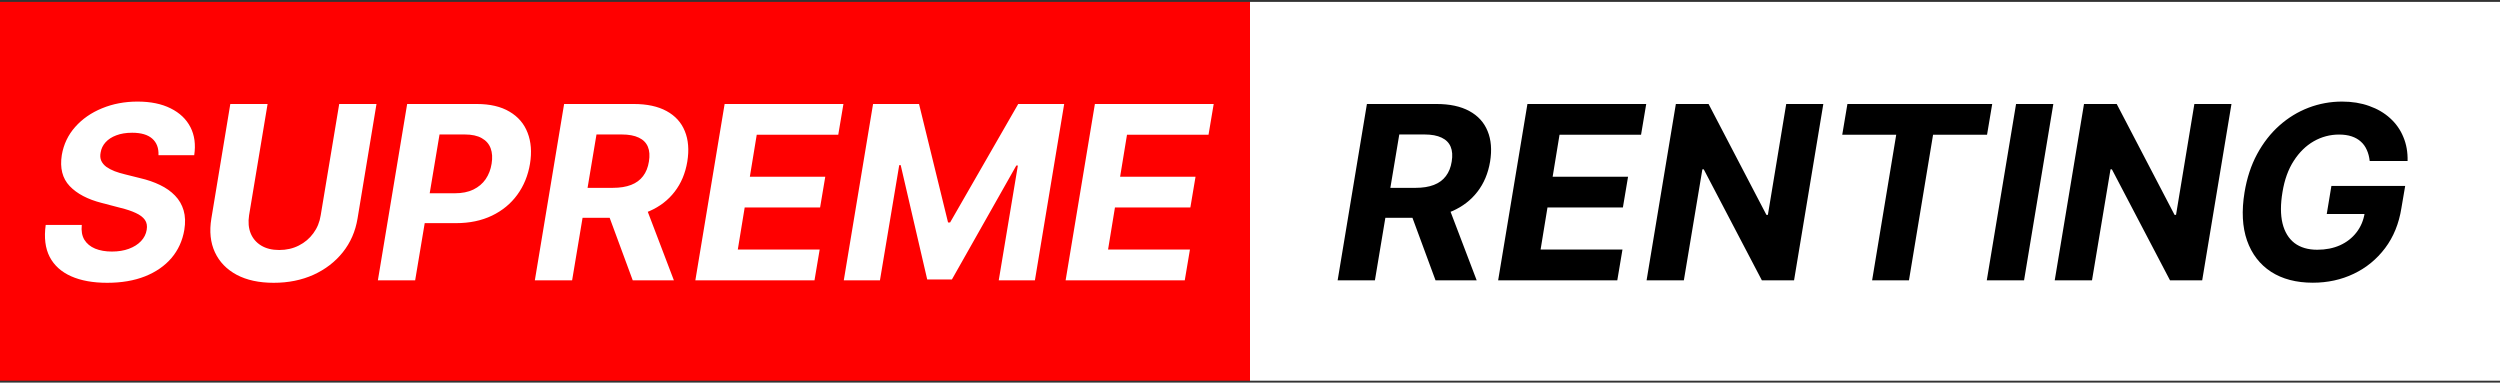 <svg width="660" height="101" viewBox="0 0 660 101" fill="none" xmlns="http://www.w3.org/2000/svg">
<rect x="0" y="0" width="660" height="101" fill="#333333" stroke="none"/>
<rect width="330" height="100" transform="translate(0 0.5)" fill="#FF0000"/>
<path d="M41.841 40.977C41.917 39.083 41.364 37.621 40.182 36.591C39.015 35.561 37.25 35.045 34.886 35.045C33.28 35.045 31.886 35.273 30.704 35.727C29.523 36.167 28.576 36.78 27.864 37.568C27.167 38.341 26.735 39.235 26.568 40.25C26.401 41.083 26.454 41.811 26.727 42.432C27.015 43.053 27.462 43.591 28.068 44.045C28.689 44.485 29.424 44.871 30.273 45.205C31.121 45.523 32.023 45.795 32.977 46.023L36.977 47.023C38.932 47.477 40.689 48.083 42.25 48.841C43.826 49.599 45.144 50.53 46.205 51.636C47.28 52.742 48.038 54.045 48.477 55.545C48.917 57.045 48.977 58.765 48.659 60.705C48.174 63.553 47.045 66.023 45.273 68.114C43.5 70.189 41.174 71.803 38.295 72.954C35.417 74.091 32.083 74.659 28.296 74.659C24.538 74.659 21.364 74.083 18.773 72.932C16.182 71.78 14.296 70.076 13.114 67.818C11.947 65.546 11.598 62.735 12.068 59.386H21.591C21.424 60.947 21.651 62.25 22.273 63.295C22.909 64.326 23.856 65.106 25.114 65.636C26.371 66.151 27.849 66.409 29.546 66.409C31.227 66.409 32.72 66.167 34.023 65.682C35.341 65.197 36.409 64.523 37.227 63.659C38.045 62.795 38.545 61.803 38.727 60.682C38.909 59.636 38.75 58.758 38.25 58.045C37.75 57.333 36.947 56.727 35.841 56.227C34.75 55.712 33.394 55.258 31.773 54.864L26.909 53.591C23.151 52.636 20.311 51.144 18.386 49.114C16.462 47.083 15.773 44.349 16.318 40.909C16.803 38.091 17.977 35.629 19.841 33.523C21.72 31.401 24.083 29.758 26.932 28.591C29.796 27.409 32.924 26.818 36.318 26.818C39.773 26.818 42.689 27.417 45.068 28.614C47.447 29.796 49.182 31.447 50.273 33.568C51.364 35.689 51.697 38.159 51.273 40.977H41.841ZM89.551 27.454H99.392L94.392 57.682C93.831 61.076 92.536 64.046 90.506 66.591C88.475 69.136 85.892 71.121 82.756 72.546C79.619 73.954 76.119 74.659 72.256 74.659C68.392 74.659 65.135 73.954 62.483 72.546C59.831 71.121 57.915 69.136 56.733 66.591C55.551 64.046 55.24 61.076 55.801 57.682L60.801 27.454H70.642L65.756 56.841C65.483 58.614 65.619 60.189 66.165 61.568C66.725 62.947 67.65 64.03 68.938 64.818C70.225 65.606 71.816 66 73.71 66C75.619 66 77.347 65.606 78.892 64.818C80.453 64.03 81.733 62.947 82.733 61.568C83.748 60.189 84.392 58.614 84.665 56.841L89.551 27.454ZM99.761 74L107.489 27.454H125.852C129.367 27.454 132.254 28.129 134.511 29.477C136.784 30.811 138.375 32.667 139.284 35.045C140.208 37.409 140.42 40.136 139.92 43.227C139.405 46.333 138.284 49.068 136.557 51.432C134.845 53.78 132.617 55.614 129.875 56.932C127.133 58.25 123.966 58.909 120.375 58.909H108.67L109.966 51.023H120.08C121.989 51.023 123.617 50.697 124.966 50.045C126.33 49.379 127.413 48.462 128.216 47.295C129.019 46.114 129.542 44.758 129.784 43.227C130.042 41.667 129.958 40.311 129.534 39.159C129.11 38.008 128.33 37.114 127.193 36.477C126.072 35.826 124.564 35.5 122.67 35.5H116.034L109.602 74H99.761ZM141.199 74L148.926 27.454H167.29C170.805 27.454 173.699 28.076 175.972 29.318C178.259 30.561 179.866 32.326 180.79 34.614C181.729 36.886 181.949 39.568 181.449 42.659C180.934 45.75 179.82 48.401 178.108 50.614C176.411 52.826 174.199 54.53 171.472 55.727C168.759 56.909 165.616 57.5 162.04 57.5H149.744L151.108 49.591H161.79C163.669 49.591 165.275 49.333 166.608 48.818C167.941 48.303 168.994 47.53 169.767 46.5C170.555 45.47 171.07 44.189 171.312 42.659C171.57 41.099 171.479 39.795 171.04 38.75C170.6 37.689 169.805 36.886 168.653 36.341C167.502 35.78 165.987 35.5 164.108 35.5H157.472L151.04 74H141.199ZM169.835 52.818L177.903 74H167.04L159.222 52.818H169.835ZM183.574 74L191.301 27.454H222.665L221.301 35.568H199.778L197.96 46.659H217.869L216.506 54.773H196.597L194.778 65.886H216.392L215.028 74H183.574ZM230.489 27.454H242.625L250.284 58.727H250.83L268.807 27.454H280.943L273.216 74H263.67L268.716 43.705H268.307L251.307 73.773H244.784L237.784 43.591H237.398L232.307 74H222.761L230.489 27.454ZM281.324 74L289.051 27.454H320.415L319.051 35.568H297.528L295.71 46.659H315.619L314.256 54.773H294.347L292.528 65.886H314.142L312.778 74H281.324Z" fill="white"/>
<rect width="330" height="100" transform="translate(330 0.5)" fill="white"/>
<path d="M353.136 74L360.864 27.454H379.227C382.742 27.454 385.636 28.076 387.909 29.318C390.197 30.561 391.803 32.326 392.727 34.614C393.667 36.886 393.886 39.568 393.386 42.659C392.871 45.75 391.758 48.401 390.045 50.614C388.348 52.826 386.136 54.53 383.409 55.727C380.697 56.909 377.553 57.5 373.977 57.5H361.682L363.045 49.591H373.727C375.606 49.591 377.212 49.333 378.545 48.818C379.879 48.303 380.932 47.53 381.705 46.5C382.492 45.47 383.008 44.189 383.25 42.659C383.508 41.099 383.417 39.795 382.977 38.75C382.538 37.689 381.742 36.886 380.591 36.341C379.439 35.78 377.924 35.5 376.045 35.5H369.409L362.977 74H353.136ZM381.773 52.818L389.841 74H378.977L371.159 52.818H381.773ZM395.511 74L403.239 27.454H434.602L433.239 35.568H411.716L409.898 46.659H429.807L428.443 54.773H408.534L406.716 65.886H428.33L426.966 74H395.511ZM481.358 27.454L473.631 74H465.131L449.79 44.705H449.426L444.54 74H434.699L442.426 27.454H451.062L466.335 56.727H466.722L471.562 27.454H481.358ZM486.352 35.568L487.716 27.454H525.943L524.58 35.568H510.33L503.966 74H494.239L500.602 35.568H486.352ZM542.08 27.454L534.352 74H524.511L532.239 27.454H542.08ZM589.108 27.454L581.381 74H572.881L557.54 44.705H557.176L552.29 74H542.449L550.176 27.454H558.812L574.085 56.727H574.472L579.312 27.454H589.108ZM625.602 42.5C625.481 41.394 625.223 40.417 624.83 39.568C624.451 38.705 623.928 37.977 623.261 37.386C622.595 36.78 621.784 36.318 620.83 36C619.875 35.682 618.769 35.523 617.511 35.523C615.133 35.523 612.905 36.114 610.83 37.295C608.769 38.477 607.011 40.197 605.557 42.455C604.102 44.697 603.11 47.439 602.58 50.682C602.034 53.924 602.034 56.682 602.58 58.955C603.14 61.227 604.193 62.962 605.739 64.159C607.299 65.341 609.307 65.932 611.761 65.932C613.989 65.932 615.989 65.538 617.761 64.75C619.534 63.947 620.981 62.818 622.102 61.364C623.239 59.909 623.966 58.189 624.284 56.205L626.239 56.5H614.261L615.489 49.091H634.966L633.966 54.955C633.314 59.045 631.883 62.561 629.67 65.5C627.458 68.439 624.701 70.697 621.398 72.273C618.11 73.849 614.504 74.636 610.58 74.636C606.216 74.636 602.542 73.674 599.557 71.75C596.587 69.811 594.473 67.061 593.216 63.5C591.973 59.924 591.754 55.682 592.557 50.773C593.178 47 594.284 43.636 595.875 40.682C597.481 37.712 599.443 35.197 601.761 33.136C604.08 31.076 606.648 29.508 609.466 28.432C612.299 27.356 615.246 26.818 618.307 26.818C620.943 26.818 623.33 27.204 625.466 27.977C627.617 28.735 629.458 29.811 630.989 31.204C632.534 32.599 633.701 34.258 634.489 36.182C635.292 38.091 635.663 40.197 635.602 42.5H625.602Z" fill="black"/>
</svg>
